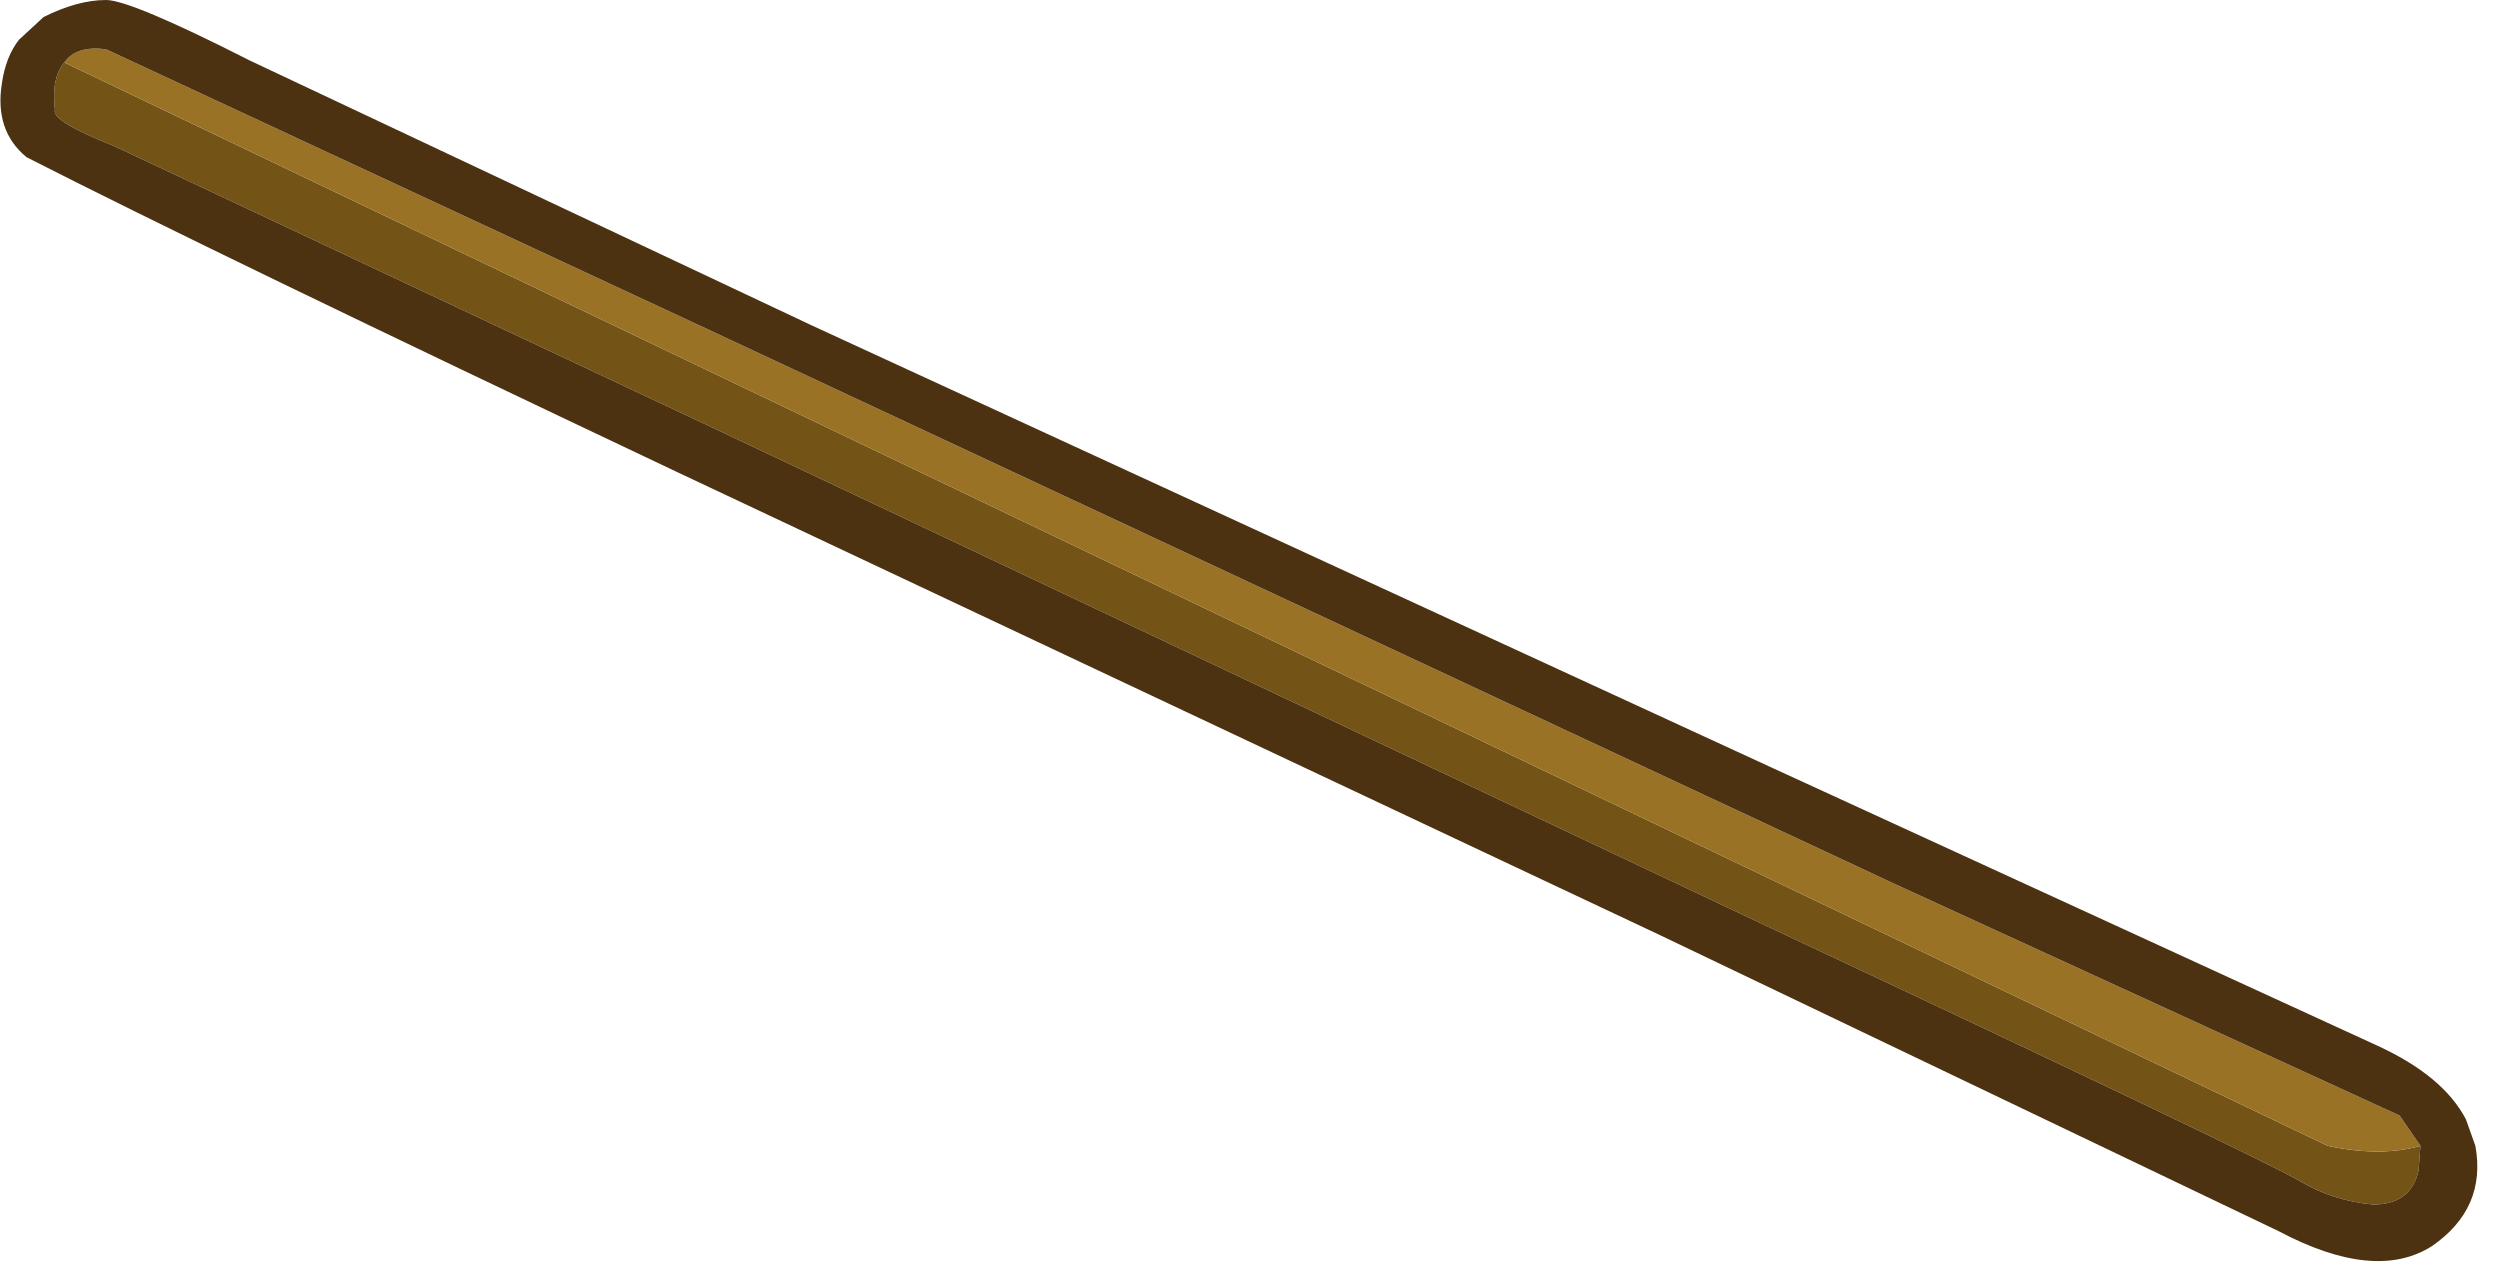 <?xml version="1.0" encoding="utf-8"?>
<svg version="1.1" id="Layer_1"
xmlns="http://www.w3.org/2000/svg"
xmlns:xlink="http://www.w3.org/1999/xlink"
xmlns:author="http://www.sothink.com"
width="66px" height="34px"
xml:space="preserve">
<g id="1088" transform="matrix(1, 0, 0, 1, 0, 0)">
<path style="fill:#745416;fill-opacity:1" d="M63.9,30.25L63.85 30.9Q63.65 31.8 62.65 31.8Q61.6 31.7 60.75 31.2Q59.85 30.65 46.75 24.5L19.15 11.45L3 3.85Q1.35 3.2 1.45 2.9Q1.35 2.05 1.7 1.65L61.45 30.25Q62.85 30.55 63.9 30.25" />
<path style="fill:#9A7226;fill-opacity:1" d="M61.45,30.25L1.7 1.65Q2 1.2 2.8 1.3L18.7 8.7L50.05 23.35L63.35 29.45L63.9 30.25Q62.85 30.55 61.45 30.25" />
<path style="fill:#4D3212;fill-opacity:1" d="M1.45,2.9Q1.35 3.2 3 3.85L19.15 11.45L46.75 24.5Q59.85 30.65 60.75 31.2Q61.6 31.7 62.65 31.8Q63.65 31.8 63.85 30.9L63.9 30.25L63.35 29.45L50.05 23.35L18.7 8.7L2.8 1.3Q2 1.2 1.7 1.65Q1.35 2.05 1.45 2.9M64.2,32.9Q62.7 33.85 60.15 32.5L43.85 24.7L17.85 12.45Q5.6 6.65 0.7 4.15Q-0.15 3.45 0.05 2.2Q0.15 1.5 0.5 1.05L1.15 0.45Q2.05 0 2.8 0Q3.45 0 6.6 1.6L21.45 8.6L46.85 20.3L62.75 27.6Q64.5 28.4 65.1 29.55L65.35 30.25Q65.65 31.9 64.2 32.9" />
</g>
</svg>
